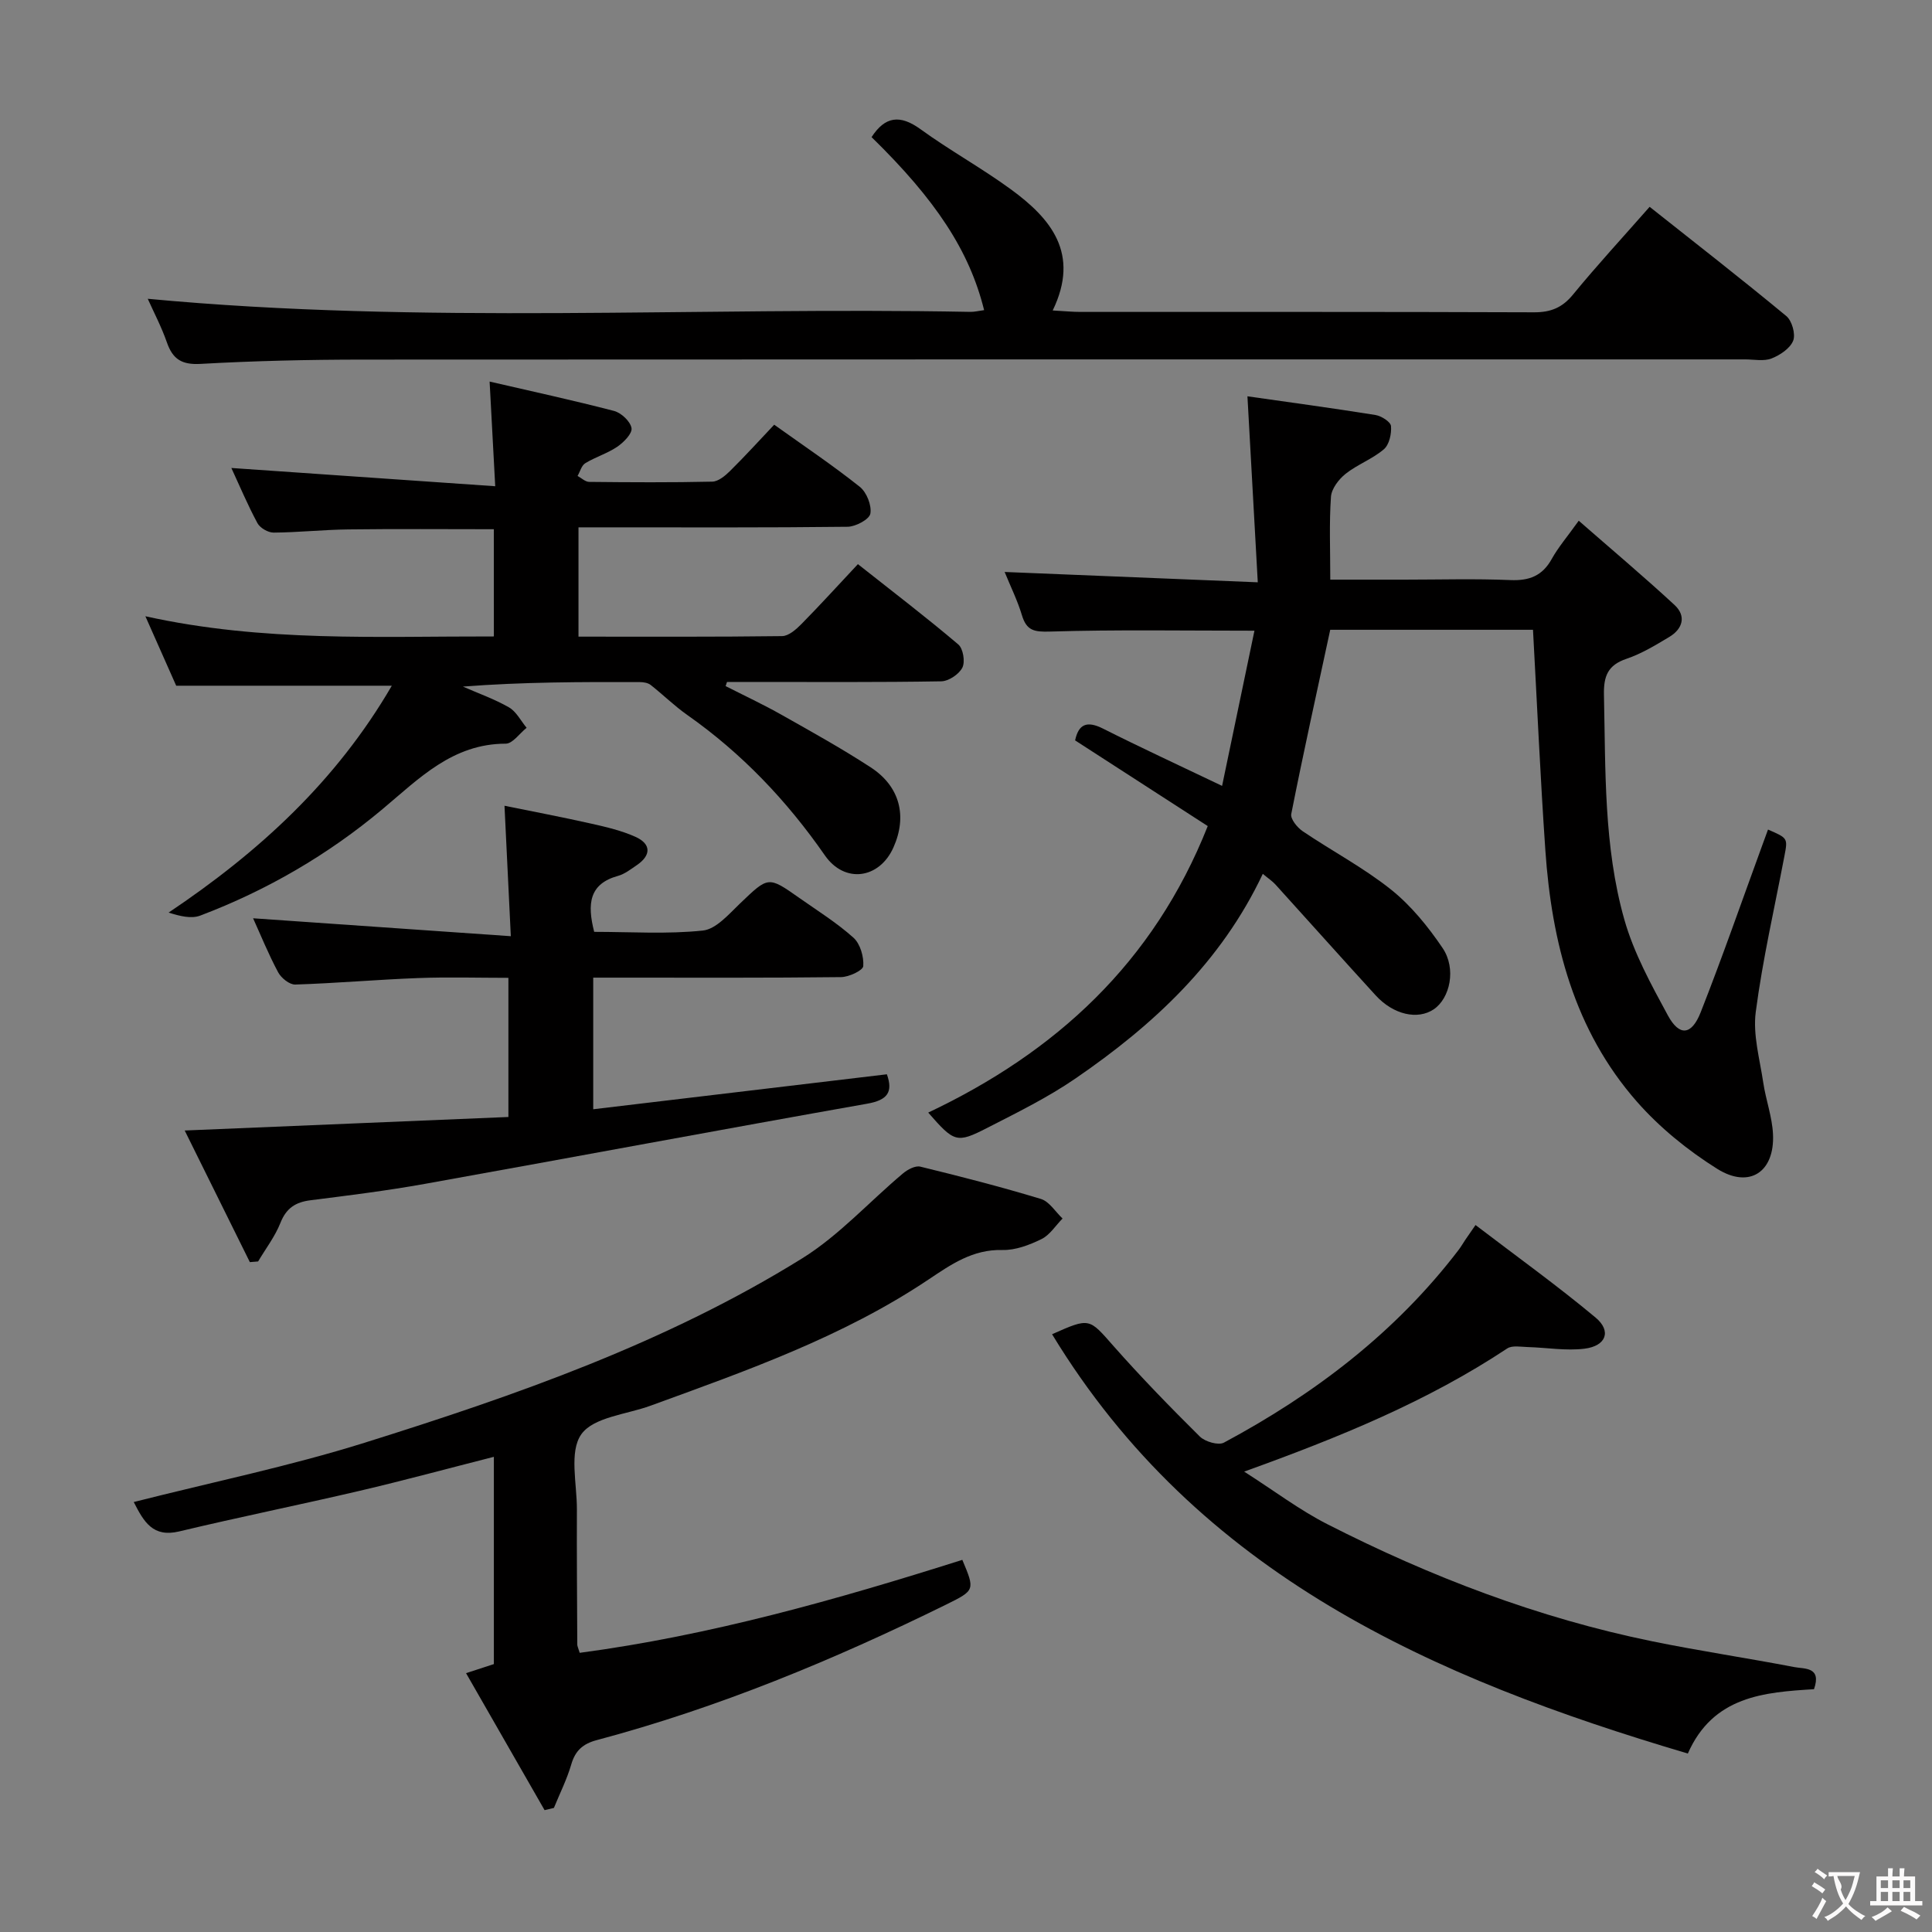 <svg enable-background="new 0 0 400 400" viewBox="0 0 400 400" xmlns="http://www.w3.org/2000/svg"><rect x="0" y="0" width="400" height="400" fill="#808080" stroke="none"/><g fill="#010000"><path d="m208 118.42c17.31.71 34.19 1.39 52.41 2.14-.74-13.39-1.43-25.73-2.14-38.51 8.24 1.18 17.39 2.41 26.5 3.87 1.22.2 3.14 1.41 3.22 2.29.14 1.59-.36 3.86-1.48 4.81-2.36 2.02-5.48 3.14-7.92 5.08-1.42 1.13-2.92 3.09-3.03 4.77-.38 5.45-.14 10.93-.14 17.14h15.31c7.33 0 14.67-.22 21.99.09 3.92.16 6.61-.88 8.55-4.37 1.36-2.45 3.23-4.61 5.59-7.92 6.78 5.93 13.44 11.53 19.83 17.44 2.47 2.28 1.72 4.94-1.08 6.62-2.85 1.71-5.76 3.48-8.87 4.53-3.87 1.31-4.74 3.6-4.66 7.45.35 15.62-.07 31.37 4.22 46.53 1.96 6.92 5.55 13.46 9.01 19.84 2.38 4.39 4.91 4.16 6.8-.64 4.5-11.43 8.53-23.04 12.75-34.58.4-1.08.79-2.16 1.19-3.25 4.11 1.79 4.1 1.78 3.4 5.46-2.05 10.76-4.52 21.47-5.94 32.31-.62 4.72.83 9.75 1.55 14.6.53 3.59 1.85 7.1 2.02 10.69.38 7.83-4.87 11.37-11.56 7.18-6.09-3.82-11.92-8.55-16.65-13.94-12.94-14.76-17.6-32.88-18.92-51.99-1.04-15.08-1.71-30.19-2.56-45.67-13.99 0-28.36 0-41.98 0-2.78 12.92-5.57 25.5-8.07 38.14-.2 1.01 1.23 2.8 2.36 3.56 6.06 4.1 12.61 7.55 18.3 12.09 4.15 3.32 7.68 7.67 10.68 12.11 2.88 4.27 1.53 10.39-1.83 12.67-3.33 2.25-8.36 1.14-12.04-2.89-6.96-7.61-13.82-15.31-20.75-22.95-.65-.71-1.48-1.25-2.61-2.2-8.65 18.33-22.72 31.36-38.8 42.38-5.73 3.93-12.04 7.04-18.24 10.21-6.36 3.26-6.84 3-12.23-3.16 26.4-12.5 46.65-31 57.87-59.32-9.12-5.89-18.16-11.74-27.46-17.74.71-3.31 2.37-4.16 5.82-2.42 7.69 3.88 15.52 7.49 24.61 11.84 2.27-10.87 4.46-21.38 6.7-32.13-14.81 0-28.59-.24-42.34.18-3.28.1-4.84-.2-5.8-3.38-.91-3.03-2.32-5.87-3.58-8.96z"/><path d="m102.24 109.57c-10.25 0-20.2-.09-30.14.04-5.15.06-10.29.62-15.44.66-1.15.01-2.82-.96-3.36-1.96-2.03-3.77-3.69-7.73-5.4-11.42 18.07 1.25 35.96 2.49 54.63 3.78-.42-7.81-.77-14.34-1.16-21.67 8.6 1.99 17.23 3.86 25.76 6.08 1.49.39 3.39 2.17 3.62 3.56.18 1.13-1.63 2.95-2.96 3.86-2.03 1.38-4.5 2.11-6.61 3.4-.78.47-1.08 1.74-1.6 2.64.8.43 1.59 1.22 2.4 1.23 8.5.09 17 .14 25.49-.05 1.25-.03 2.67-1.21 3.67-2.2 3.08-3.04 5.99-6.25 9.15-9.59 6.21 4.44 12.15 8.42 17.72 12.86 1.42 1.13 2.49 3.84 2.19 5.55-.21 1.19-3.04 2.7-4.71 2.72-16.66.2-33.32.12-49.98.12-1.8 0-3.6 0-5.74 0v22.63c14.26 0 28.22.07 42.16-.11 1.36-.02 2.92-1.4 4.02-2.52 3.84-3.9 7.53-7.96 11.67-12.38 7.4 5.85 14.24 11.07 20.79 16.63 1 .85 1.45 3.58.84 4.79-.69 1.37-2.83 2.81-4.37 2.84-12.99.22-25.99.13-38.99.13-1.79 0-3.58 0-5.37 0-.1.29-.2.58-.29.86 3.87 1.97 7.81 3.81 11.58 5.94 6.22 3.51 12.49 6.99 18.47 10.89 6.06 3.95 7.59 10.12 4.69 16.59-2.9 6.49-10.09 7.54-14.2 1.61-7.88-11.34-17.2-21.13-28.5-29.07-2.66-1.87-5-4.19-7.56-6.2-.56-.44-1.48-.59-2.24-.59-12.11-.04-24.22-.03-36.63.93 3.2 1.41 6.54 2.58 9.55 4.31 1.52.88 2.44 2.78 3.64 4.22-1.44 1.15-2.89 3.29-4.33 3.29-10.99.01-17.91 7.19-25.49 13.54-11.3 9.47-23.95 16.82-37.74 22.05-1.89.72-4.29.1-6.56-.62 18.75-12.57 34.71-27.2 46.21-46.97-15.08 0-29.41 0-44.64 0-1.7-3.83-3.82-8.6-6.38-14.38 24.41 5.4 48.12 4.13 72.15 4.18-.01-7.63-.01-14.85-.01-22.2z"/><path d="m27.69 310.98c16.33-4.14 32.28-7.42 47.74-12.26 31.4-9.84 62.52-20.71 90.67-38.2 7.64-4.75 13.89-11.74 20.87-17.59.95-.8 2.54-1.64 3.57-1.39 8.37 2.04 16.73 4.19 24.97 6.69 1.74.53 3 2.66 4.48 4.05-1.44 1.46-2.63 3.41-4.36 4.26-2.49 1.22-5.4 2.33-8.09 2.26-6.16-.16-10.63 2.99-15.36 6.15-17.71 11.85-37.65 18.85-57.48 26.08-4.97 1.82-11.82 2.35-14.35 5.93-2.55 3.6-.89 10.24-.91 15.56-.04 9.33.04 18.66.08 27.98 0 .32.18.63.5 1.7 27.04-3.6 53.24-11.02 79.22-19.25 2.63 6.27 2.65 6.3-3.39 9.28-23.28 11.45-47.17 21.35-72.29 28.04-2.87.76-4.46 2.17-5.29 5.05-.9 3.08-2.37 6-3.59 8.99-.64.15-1.28.31-1.93.46-5.36-9.36-10.73-18.72-16.26-28.36 2.4-.78 4.1-1.34 5.76-1.88 0-14.23 0-28.3 0-42.91-9.56 2.43-18.64 4.9-27.79 7.04-12.44 2.91-24.96 5.44-37.38 8.41-5.44 1.29-7.3-1.99-9.39-6.09z"/><path d="m203.75 64.21c-3.02-12.22-9.96-22.79-23.3-35.82 2.78-4.29 5.87-4.73 10.13-1.64 6.05 4.39 12.64 8.02 18.67 12.42 8.33 6.07 14.41 13.32 8.7 25.11 2.54.14 4.13.3 5.71.3 31.32.01 62.64-.04 93.95.08 3.48.01 5.86-.97 8.08-3.69 4.95-6.04 10.26-11.79 15.85-18.15 9.48 7.51 19 14.92 28.29 22.61 1.18.97 1.96 3.75 1.43 5.1-.63 1.6-2.72 3-4.49 3.69-1.6.62-3.61.19-5.45.19-95.45 0-190.9-.02-286.36.04-11.14.01-22.29.26-33.41.89-3.9.22-5.78-.95-7-4.46-1.12-3.21-2.72-6.25-3.96-9.02 56.93 5.36 113.68 1.63 170.34 2.71.82.01 1.62-.2 2.82-.36z"/><path d="m123.02 192.93c7.58 0 15.11.51 22.5-.27 2.74-.29 5.37-3.38 7.68-5.59 5.88-5.62 5.81-5.73 12.25-1.19 3.81 2.68 7.8 5.17 11.25 8.26 1.4 1.26 2.17 3.93 2.03 5.88-.06.9-2.98 2.27-4.61 2.28-15.16.18-30.33.11-45.49.11-1.81 0-3.61 0-5.81 0v27.25c20.36-2.43 40.53-4.83 60.8-7.24 1.31 3.69.14 5.35-4.09 6.09-30.55 5.41-61.04 11.12-91.58 16.6-7.84 1.41-15.76 2.39-23.66 3.39-3.09.39-5.01 1.61-6.22 4.66-1.12 2.84-3.06 5.35-4.63 8.01-.57.05-1.14.09-1.71.14-4.41-8.91-8.81-17.81-13.49-27.25 22.96-.96 44.83-1.87 67.02-2.8 0-9.76 0-18.85 0-28.81-6.25 0-12.51-.19-18.76.05-8.46.32-16.91 1.07-25.37 1.34-1.18.04-2.91-1.35-3.54-2.53-2.03-3.79-3.65-7.8-5.19-11.19 17.41 1.21 34.96 2.43 53.36 3.71-.47-9.67-.87-17.91-1.31-27.01 5.97 1.22 12.05 2.37 18.07 3.73 3.07.69 6.2 1.43 9.05 2.71 3.28 1.48 3.26 3.83.27 5.86-1.23.84-2.49 1.83-3.88 2.22-5.99 1.65-6.42 5.79-4.94 11.59z"/><path d="m217.82 276.24c7.85-3.5 7.64-3.32 12.71 2.43 5.71 6.47 11.75 12.67 17.88 18.75 1.09 1.07 3.84 1.88 4.99 1.26 18.81-10.08 35.52-22.79 48.59-39.9.5-.66.92-1.39 1.38-2.08.45-.66.91-1.31 2.12-3.07 8.46 6.46 16.9 12.52 24.86 19.16 3.34 2.79 2.19 5.88-2.28 6.44-3.86.48-7.87-.23-11.82-.34-1.41-.04-3.17-.38-4.19.29-16.48 10.92-34.59 18.34-54.47 25.5 6.28 4.01 11.49 7.97 17.23 10.89 21.39 10.9 43.7 19.43 67.28 24.25 9.75 1.99 19.61 3.45 29.38 5.33 2.11.41 5.72-.11 4.09 4.58-10.26.63-20.88 1.4-26.12 13.32-52.66-15.58-101.31-36.92-131.63-86.81z"/></g><path d="m377.9 391.2c-.2.3-.4.5-.6.8-.7-.6-1.4-1-2.2-1.5.2-.3.4-.5.5-.8.6.4 1.4.8 2.3 1.5zm-1.8 6.1c-.2-.2-.5-.4-.9-.6.4-.6.8-1.2 1.2-1.9s.7-1.3.9-1.9c.3.3.5.5.8.7-.7 1.3-1.4 2.6-2 3.7zm2.2-9c-.3.3-.5.5-.6.8-.6-.6-1.3-1.1-2-1.5.3-.3.5-.5.6-.7.6.5 1.3.9 2 1.4zm.3.2v-.9h2 4.5c-.3 1.3-.6 2.5-1 3.6s-.9 2.1-1.4 3c.4.5 1 1 1.6 1.4s1.2.8 1.9 1.1c-.3.2-.5.4-.8.8-.4-.3-1-.7-1.6-1.2s-1.2-1.1-1.6-1.6c-.5.6-1.1 1.1-1.7 1.6s-1.4.9-2.1 1.4c-.1-.3-.3-.5-.7-.8.6-.2 1.2-.5 1.9-1s1.4-1.1 2-1.8c-.5-.8-.9-1.6-1.2-2.5s-.6-2-.8-3.2c-.4.1-.7.1-1 .1zm2.5 2.7c.3 1 .7 1.7 1 2.2.3-.5.6-1.1 1-2s.6-1.9.9-3h-3.2-.4c.1.9 1.3 1.8.7 2.8z" fill="#fbfafa"/><path d="m396.5 388.5v1.5 3.6h1.5v.9c-.4 0-1 0-1.7 0h-7.9c-.5 0-.9 0-1.2 0v-.9h1.3v-3.5c0-.7 0-1.2 0-1.6h2.4c0-.8 0-1.4 0-1.7h1c0 .3-.1.8-.1 1.7h1.5c0-.8 0-1.4 0-1.7h1c0 .3-.1.9-.1 1.7zm-8.2 9.2c-.2-.3-.5-.5-.8-.8.8-.3 1.4-.6 1.9-.9s1-.7 1.4-1.1c.3.3.6.5.9.8-1.6 1-2.8 1.6-3.4 2zm2.6-6.8v-1.6h-1.5v1.6zm0 2.7v-1.9h-1.5v1.9zm2.4-2.7v-1.6h-1.5v1.6zm0 2.7v-1.9h-1.5v1.9zm.2 2 .7-.8c.4.2.9.5 1.6.8s1.3.7 1.8 1c-.3.3-.5.5-.8.8-.4-.3-1.5-1-3.3-1.8zm2-4.7v-1.6h-1.4v1.6zm0 2.7v-1.9h-1.4v1.9z" fill="#fbfafa"/></svg>